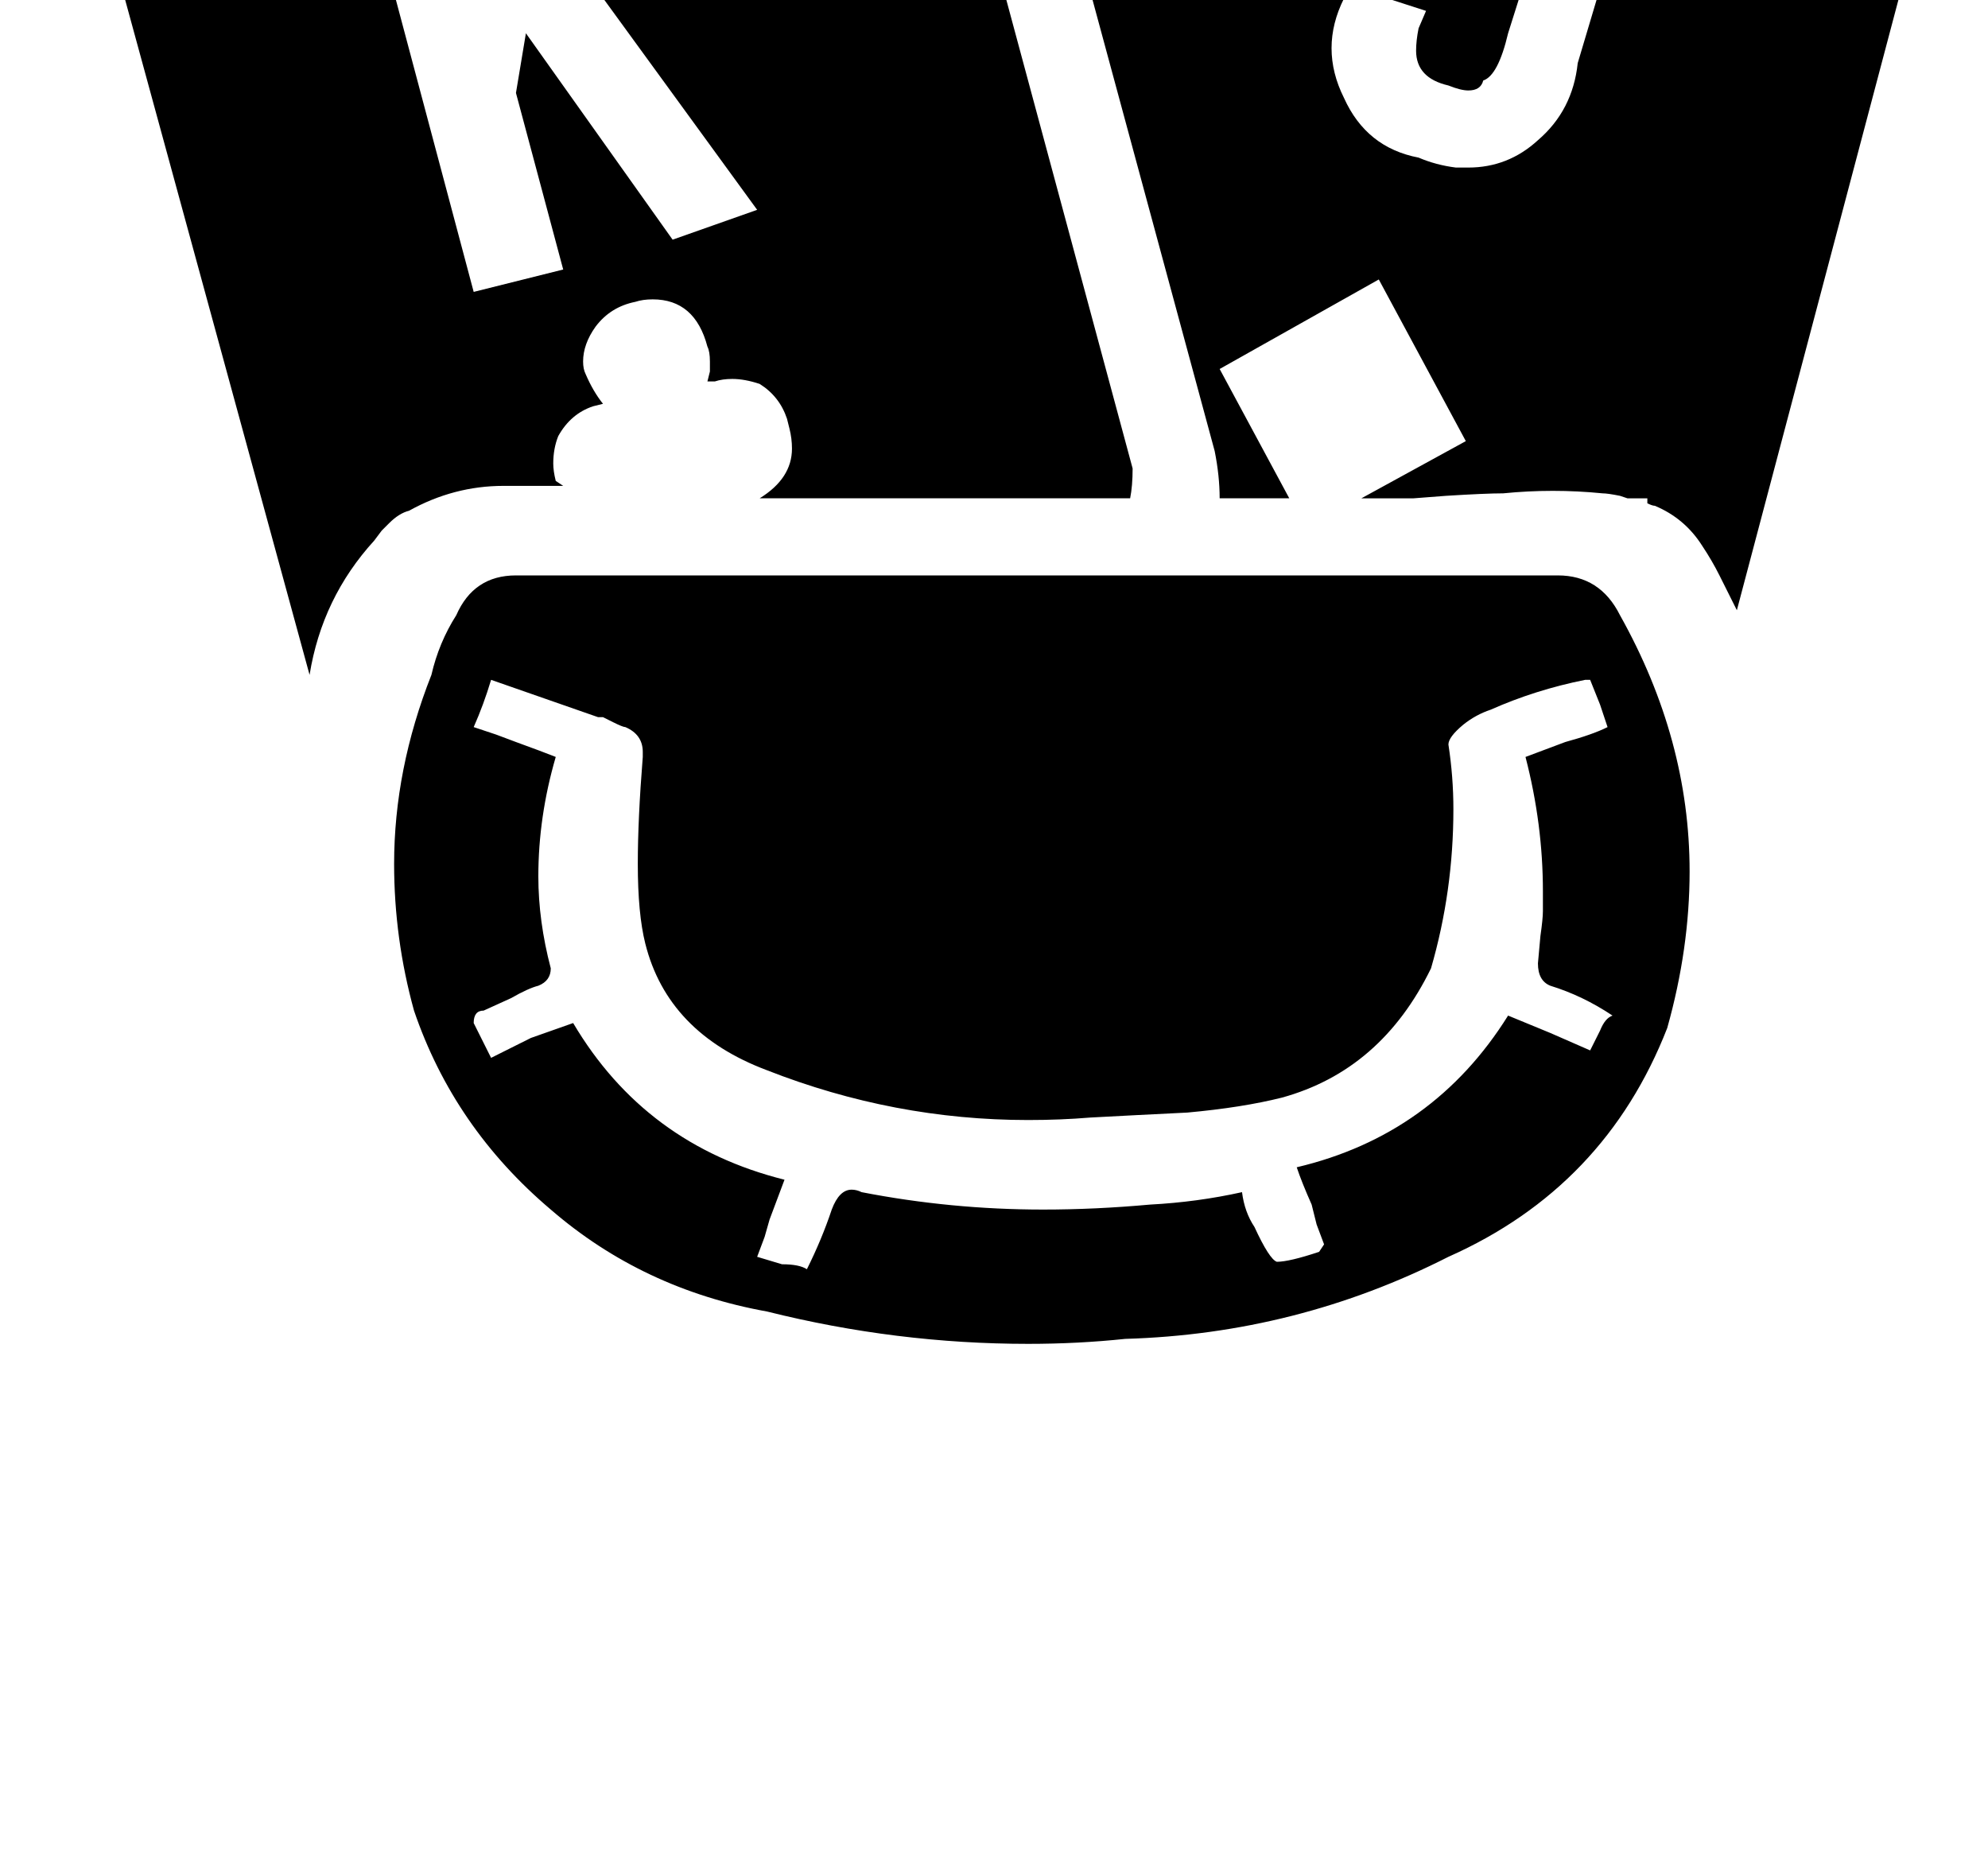 <?xml version="1.0" standalone="no"?>
<!DOCTYPE svg PUBLIC "-//W3C//DTD SVG 1.1//EN" "http://www.w3.org/Graphics/SVG/1.1/DTD/svg11.dtd" >
<svg xmlns="http://www.w3.org/2000/svg" xmlns:xlink="http://www.w3.org/1999/xlink" version="1.1" viewBox="-10 0 1066 1000">
   <path fill="currentColor"
d="M396 112.5l-110.667 -152l30.667 -153.333l-46.667 12l-25.333 152l-34.667 -133.334l-46.666 13.334l81.333 305.333l48 -12l-25.333 -94.667l5.333 -32l78.667 110.667zM597.333 251.167q0 9.333 -1.333 16h-198.667q17.334 -10.667 17.334 -26.667
q0 -5.333 -1.334 -10.667l-1.333 -5.333q-4 -12 -14.667 -18.667q-8 -2.666 -14.666 -2.666q-5.334 0 -9.334 1.333h-4l1.334 -5.333v-5.334q0 -5.333 -1.334 -8q-6.666 -25.333 -29.333 -25.333q-5.333 0 -9.333 1.333
q-13.334 2.667 -21.334 13.334q-6.666 9.333 -6.666 18.666q0 4 1.333 6.667q4 9.333 9.333 16l-5.333 1.333q-12 4 -18.667 16q-2.666 6.667 -2.666 14.667q0 4 1.333 9.333l4 2.667h-32q-26.667 0 -50.667 13.333
q-5.333 1.334 -10.666 6.667l-4 4l-4 5.333q-28 30.667 -34.667 72l-133.333 -488q-1.334 -8 -1.334 -14.666q0 -14.667 8 -29.334q12 -20 34.667 -25.333l332 -89.333q6.667 -1.334 13.333 -1.334q16 0 28 8q21.334 12 26.667 34.667zM877.333 -104.833
q6.667 -22.667 6.667 -46.667v-9.333q-14.667 -26.667 -44 -32q-12 -5.334 -24 -5.334q-16 0 -30.667 9.334q-26.666 13.333 -30.666 44l-16 49.333q-5.334 17.333 -5.334 30.667q0 34.666 33.334 45.333q8 2.667 17.333 2.667q16 0 30.667 -16
l-16 50.666q-5.334 22.667 -13.334 25.334q-1.333 5.333 -8 5.333q-4 0 -10.666 -2.667q-17.334 -4 -17.334 -18.666q0 -5.334 1.334 -12l4 -9.334l-41.334 -13.333l-2.666 6.667q-6.667 13.333 -6.667 26.666q0 13.334 6.667 26.667
q12 26.667 40 32q9.333 4 20 5.333h6.666q21.334 0 37.334 -14.666q18.666 -16 21.333 -41.334zM1006.67 -192.833l8 2.666q18.666 8 26.666 25.334q4 9.333 4 20q0 8 -4 18.666l-120 453.334l-9.333 -18.667q-4 -8 -9.333 -16
q-9.334 -14.667 -25.334 -21.333q-1.333 0 -4 -1.334v-2.666h-10.666l-4 -1.334q-6.667 -1.333 -9.334 -1.333q-13.333 -1.333 -26.666 -1.333q-13.334 0 -26.667 1.333q-9.333 0 -30.667 1.333l-17.333 1.334h-28l56 -30.667
l-46.667 -86.667l-85.333 48l37.333 69.334h-37.333q0 -12 -2.667 -25.334l-82.666 -305.333l48 -177.333l1.333 -5.334q6.667 -21.333 26.667 -32q10.666 -5.333 24 -5.333q8 0 16 2.667zM822.667 -151.5q16 6.667 16 20q0 5.333 -2.667 10.667l-12 48
l-1.333 5.333q-5.334 14.667 -17.334 14.667q-4 0 -9.333 -1.334q-18.667 -4 -18.667 -20q0 -5.333 2.667 -12l12 -46.666l1.333 -6.667q5.334 -14.667 17.334 -14.667q4 0 10.666 2.667h1.334zM842.667 563.167l2.666 -5.334l2.667 -5.333
q2.667 -6.667 6.667 -8q-16 -10.667 -33.334 -16q-6.666 -2.667 -6.666 -12l1.333 -14.667q1.333 -9.333 1.333 -13.333v-10.667q0 -36 -9.333 -72l10.667 -4l10.666 -4q14.667 -4 22.667 -8l-4 -12l-2.667 -6.666l-2.666 -6.667h-2.667
q-26.667 5.333 -50.667 16q-8 2.667 -14.666 8q-8 6.667 -8 10.667q2.666 17.333 2.666 34.666q0 44 -12 85.334q-26.666 54.666 -80 69.333q-21.333 5.333 -50.666 8l-26.667 1.333l-25.333 1.334q-16 1.333 -33.334 1.333q-72 0 -140 -26.667
q-53.333 -20 -65.333 -68q-4 -16 -4 -42.666q0 -24 2.667 -57.334v-2.666q0 -9.334 -9.334 -13.334q-1.333 0 -6.666 -2.666l-5.334 -2.667h-2.666l-57.334 -20q-4 13.333 -9.333 25.333l12 4l10.667 4q14.666 5.334 21.333 8
q-9.333 32 -9.333 64q0 24 6.666 49.334q0 6.666 -6.666 9.333q-5.334 1.333 -14.667 6.667l-14.667 6.666q-5.333 0 -5.333 6.667l9.333 18.667l21.334 -10.667l22.666 -8q38.667 65.333 113.334 84l-4 10.667l-4 10.666l-2.667 9.334
l-4 10.666l13.333 4q9.334 0 13.334 2.667q8 -16 13.333 -32q4 -10.667 10.667 -10.667q2.666 0 5.333 1.334q48 9.333 97.333 9.333q28 0 57.334 -2.667q25.333 -1.333 49.333 -6.666q1.333 10.666 6.667 18.666q8 17.334 12 18.667
q6.666 0 22.666 -5.333l2.667 -4l-4 -10.667l-2.667 -10.667q-5.333 -12 -8 -20q73.334 -17.333 113.334 -81.333l22.666 9.333zM896 467.167q0 41.333 -12 84q-33.333 85.333 -117.333 122.666q-81.334 41.334 -173.334 44q-25.333 2.667 -52 2.667
q-70.666 0 -140 -17.333q-66.666 -12 -116 -54.667q-52 -44 -73.333 -106.667q-10.667 -38.666 -10.667 -78.666q0 -50.667 20 -101.334q4 -17.333 13.334 -32q9.333 -21.333 32 -21.333h558.666q22.667 0 33.334 21.333q37.333 66.667 37.333 137.334z" />
</svg>
